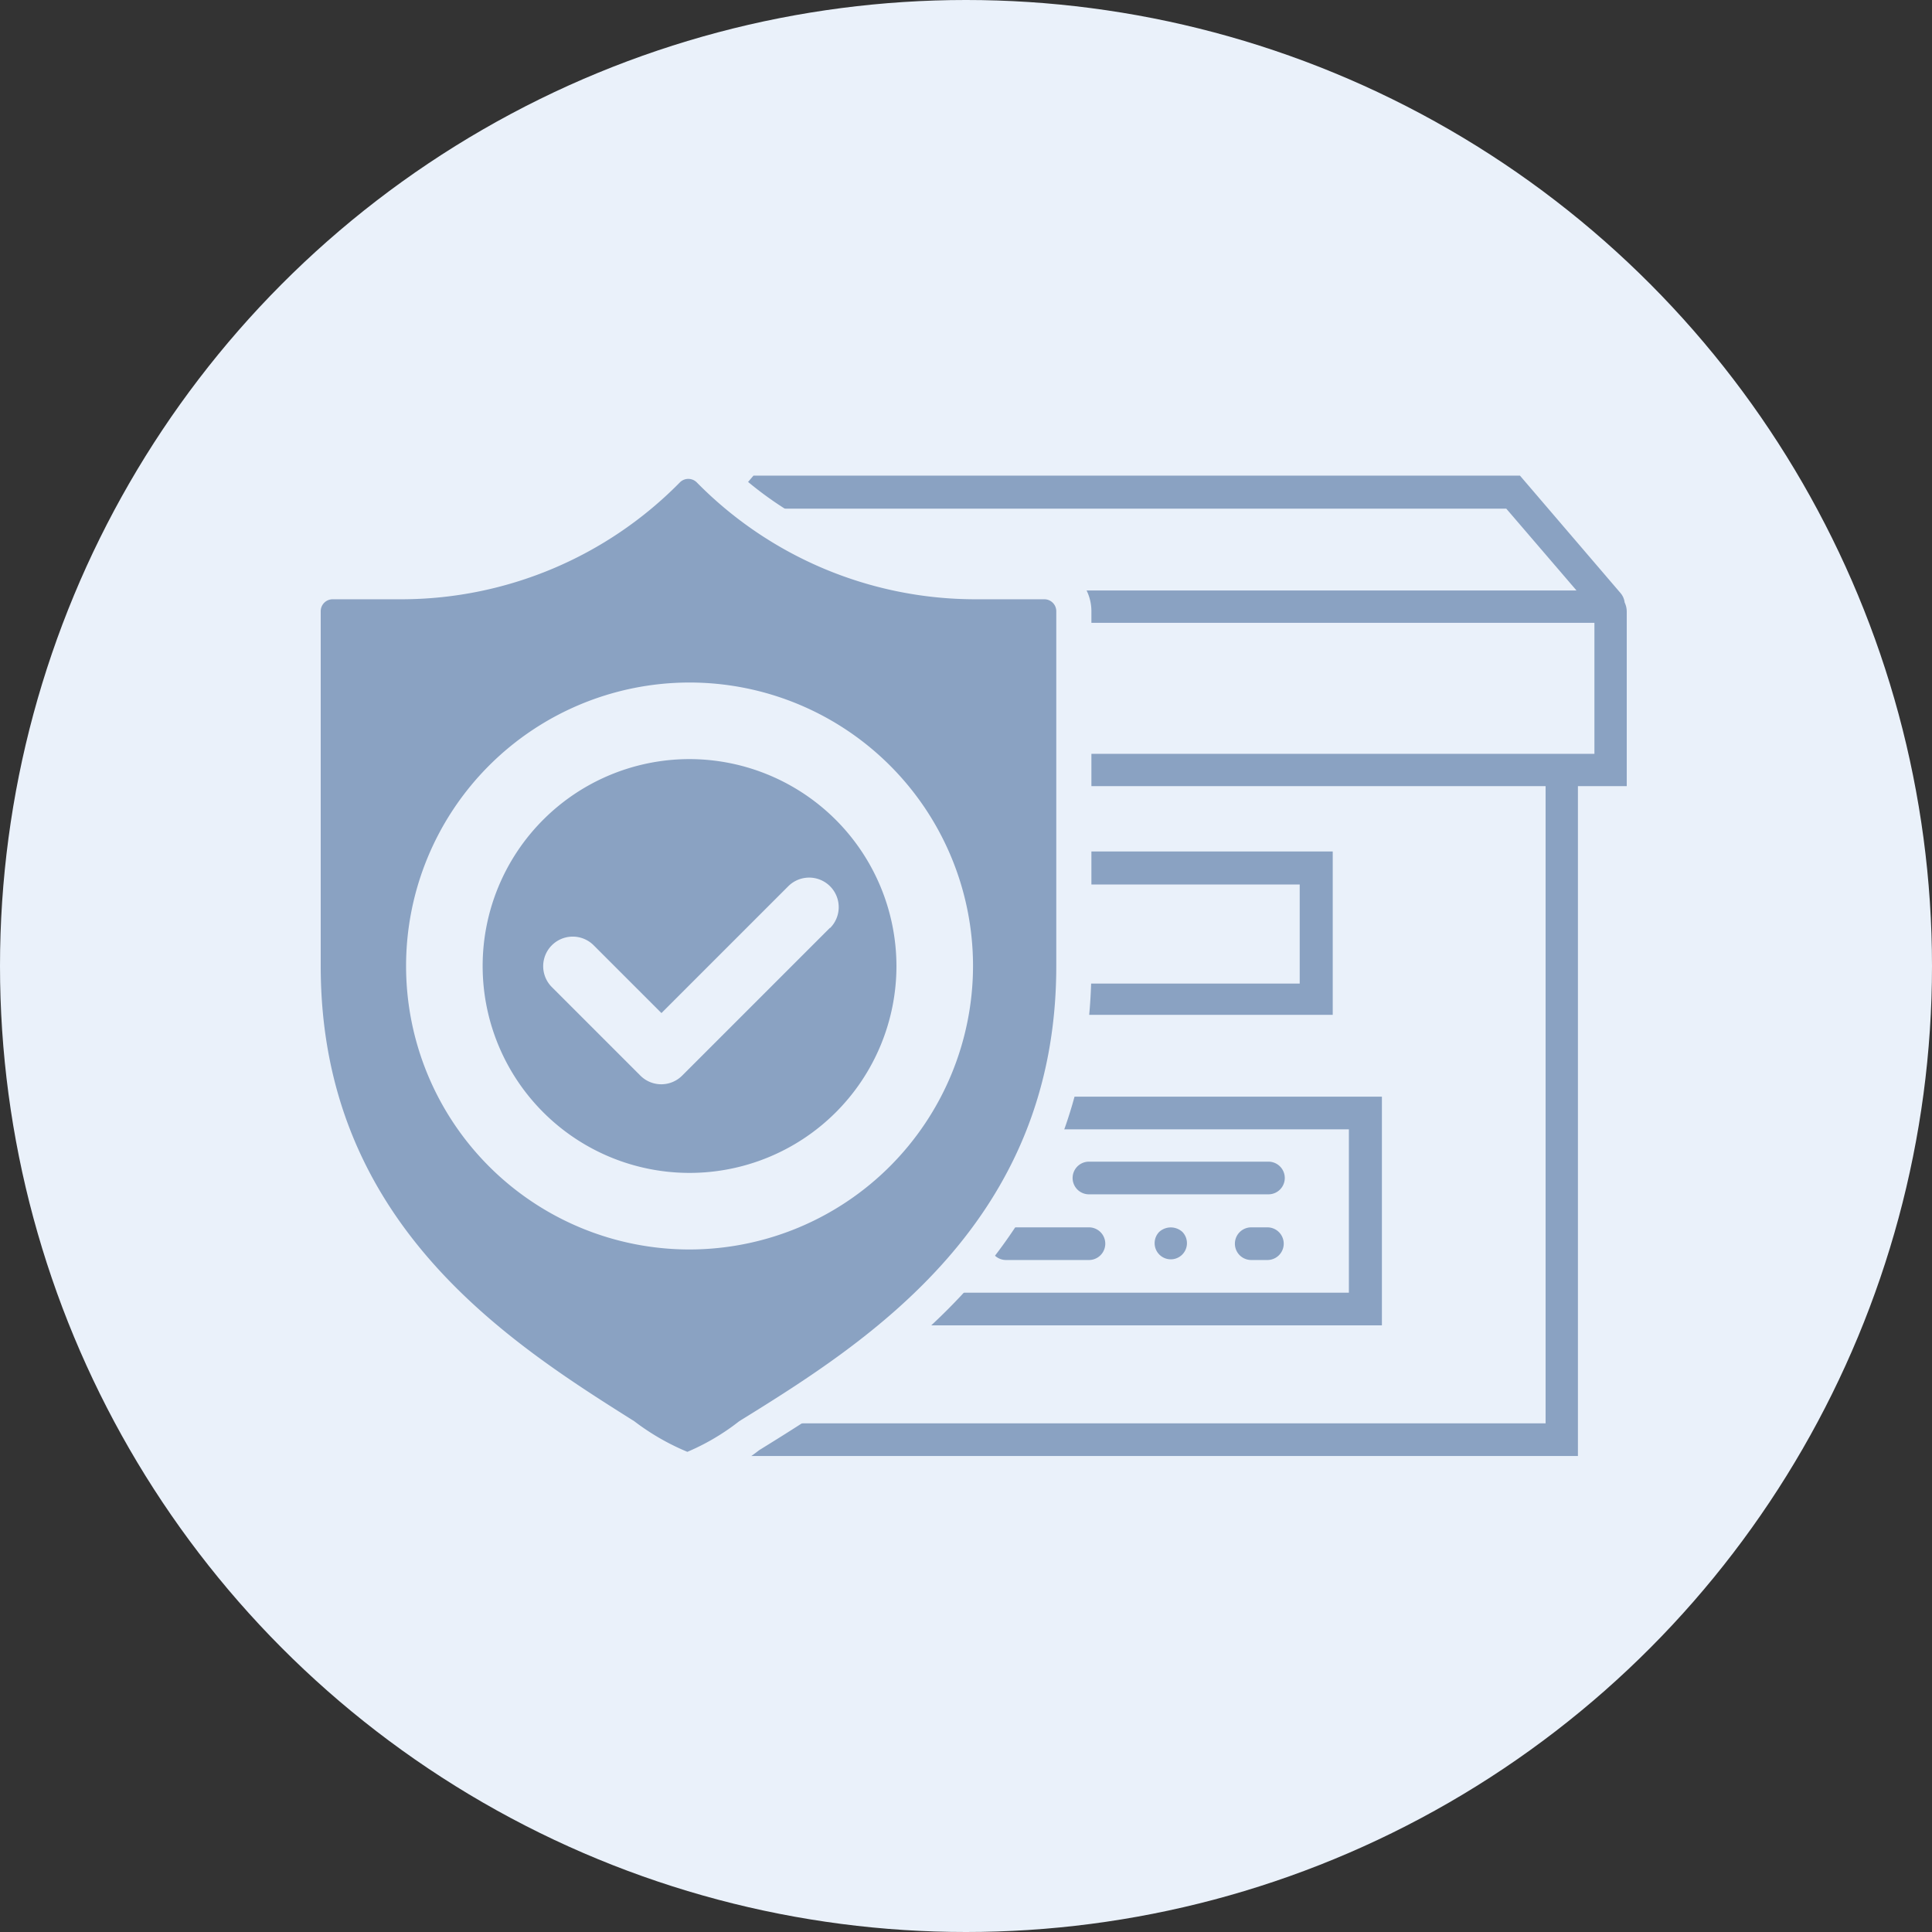 <svg id="Layer_1" data-name="Layer 1" xmlns="http://www.w3.org/2000/svg" viewBox="0 0 55 55"><rect x="0" y="0" width="55" height="55" fill="#333333" stroke="none"/><defs><style>.cls-1{fill:#eaf1fa;}.cls-2,.cls-3{fill:#8aa2c2;}.cls-3{stroke:#eaf1fa;stroke-miterlimit:10;}</style></defs><title>6- bime</title><circle class="cls-1" cx="27.5" cy="27.5" r="27.5"/><path class="cls-2" d="M46.31,17.41a.61.61,0,0,0-.06-.26.5.5,0,0,0-.12-.27l-2.86-3.34H21.45l-2.86,3.34a.5.5,0,0,0-.12.27.61.61,0,0,0-.06.26v5H19.8V41.45H44.92V22.38h1.39ZM21.88,14.48h21l2,2.33H19.89ZM44,40.52H20.74V22.38H44Zm1.39-19.06h-26V17.73h26Zm0,0"/><path class="cls-2" d="M37.94,24.24H26.78v4.65H37.94ZM37,28h-9.3V25.18H37Zm0,0"/><path class="cls-2" d="M39.34,31.22h-14v6.51h14ZM38.4,36.8H26.32V32.15H38.4Zm0,0"/><path class="cls-2" d="M28.64,35.87H31a.46.46,0,0,0,0-.93H28.64a.46.46,0,1,0,0,.93Zm0,0"/><path class="cls-2" d="M31,34h5.11a.46.46,0,1,0,0-.93H31A.46.46,0,1,0,31,34Zm0,0"/><path class="cls-2" d="M28.64,34a.46.46,0,1,0-.33-.13.48.48,0,0,0,.33.13Zm0,0"/><path class="cls-2" d="M33,35.07a.46.46,0,1,0,.66,0,.49.49,0,0,0-.66,0Zm0,0"/><path class="cls-2" d="M36.08,34.94h-.46a.46.46,0,1,0,0,.93h.46a.46.46,0,1,0,0-.93Zm0,0"/><circle class="cls-1" cx="19.3" cy="27.5" r="9.34"/><path class="cls-2" d="M19.63,21.61a5.89,5.89,0,1,0,5.89,5.89,5.9,5.9,0,0,0-5.89-5.89Zm4,4.8-4.21,4.21a.84.84,0,0,1-1.19,0l-2.52-2.52a.84.84,0,0,1,1.19-1.19l1.93,1.93,3.61-3.61a.84.84,0,1,1,1.19,1.19Zm0,0"/><path class="cls-3" d="M29.72,16.56h-2a10.63,10.63,0,0,1-7.53-3.18.84.84,0,0,0-1.19,0,10.63,10.63,0,0,1-7.53,3.18h-2a.84.84,0,0,0-.84.84V27.5c0,7.56,5.5,11.08,9.14,13.37a7.29,7.29,0,0,0,1.8,1,7,7,0,0,0,1.76-1C25,38.6,30.57,35.08,30.57,27.5V17.4a.84.84,0,0,0-.84-.84ZM19.63,35.07A7.57,7.57,0,1,1,27.2,27.5a7.58,7.58,0,0,1-7.57,7.57Zm0,0"/></svg>